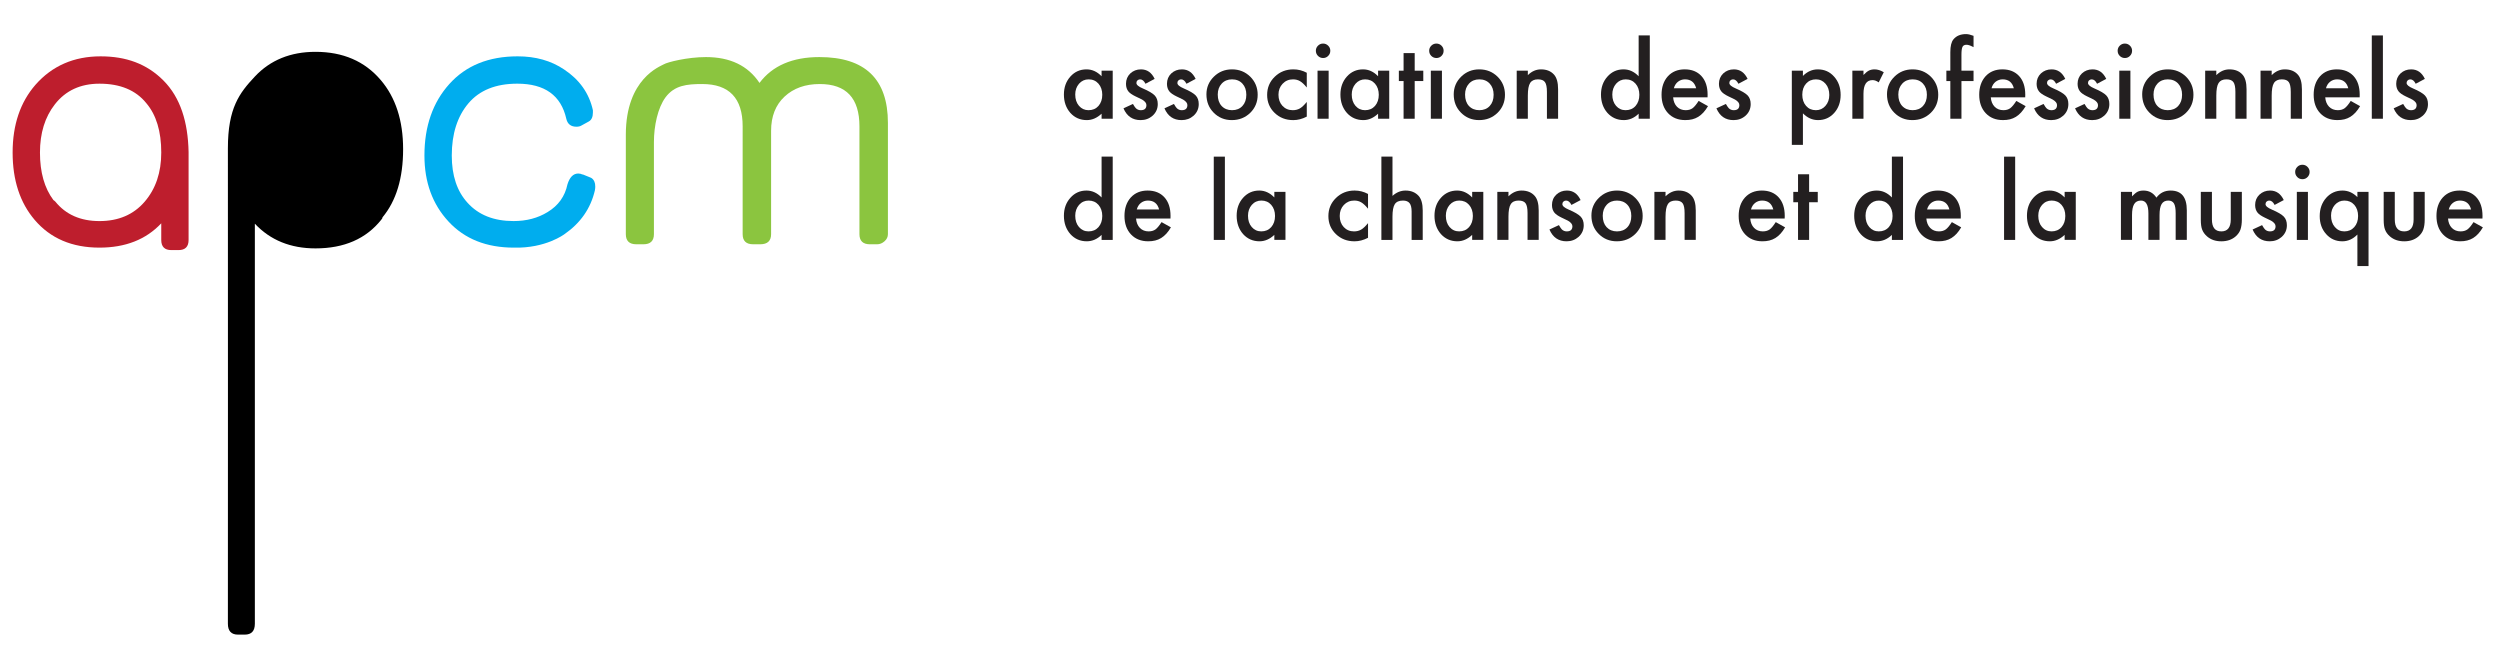 <?xml version="1.0" encoding="utf-8"?>
<!-- Generator: Adobe Illustrator 14.0.0, SVG Export Plug-In . SVG Version: 6.00 Build 43363)  -->
<!DOCTYPE svg PUBLIC "-//W3C//DTD SVG 1.1//EN" "http://www.w3.org/Graphics/SVG/1.1/DTD/svg11.dtd">
<svg version="1.1" id="Layer_1" xmlns="http://www.w3.org/2000/svg" xmlns:xlink="http://www.w3.org/1999/xlink" x="0px" y="0px"
	 width="396px" height="105px" viewBox="0 0 396 105" enable-background="new 0 0 396 105" xml:space="preserve">
<g>
	<path fill="#BE1E2D" d="M25.543,24.165c0-3.361-0.792-5.97-2.372-7.828c-1.66-2.055-4.131-3.082-7.412-3.082
		c-3.005,0-5.359,1.086-7.059,3.259c-1.581,2.016-2.37,4.566-2.37,7.651c0,3.121,0.709,5.631,2.134,7.53
		c0.081,0.039,0.176,0.121,0.297,0.237c1.662,2.058,3.993,3.086,6.998,3.086c3.003,0,5.386-1.018,7.146-3.057
		C24.662,29.926,25.543,27.328,25.543,24.165 M29.872,24.074v13.939c0,1.068-0.534,1.602-1.603,1.602h-1.124
		c-1.069,0-1.602-0.534-1.602-1.602v-2.64c-2.412,2.568-5.674,3.852-9.784,3.852c-4.349,0-7.77-1.462-10.261-4.387
		C3.167,32.109,2,28.552,2,24.165c0-4.39,1.207-7.965,3.618-10.735c2.648-3.005,6.089-4.506,10.318-4.506
		c3.994,0,7.306,1.155,9.978,3.853C28.585,15.476,29.772,19.331,29.872,24.074"/>
	<path d="M60.293,12.66C57.762,9.695,54.322,8.21,49.975,8.21c-3.955,0-7.157,1.305-9.606,3.914
		c-2.453,2.611-4.271,4.988-4.271,11.371c0.023,4.436,0,75.308,0,75.308c0,1.144,0.534,1.721,1.603,1.721h1.066
		c1.066,0,1.602-0.577,1.602-1.721v-63.37c2.449,2.609,5.651,3.912,9.606,3.912c4.543,0,8.026-1.52,10.436-4.566
		c0.117-0.119,0.179-0.238,0.179-0.357c2.172-2.607,3.263-6.206,3.263-10.792C63.853,19.084,62.664,15.428,60.293,12.66"/>
	<path fill="#00ADEE" d="M94.231,30.149c-0.666,2.864-2.274,5.181-4.821,6.942c0,0-2.969,2.267-8.006,2.134
		c-4.351,0-7.8-1.373-10.347-4.121c-2.553-2.747-3.827-6.233-3.827-10.467c0-4.624,1.313-8.398,3.942-11.325
		c2.631-2.927,6.236-4.389,10.822-4.389c2.848,0,5.299,0.692,7.355,2.077c2.448,1.622,3.974,3.777,4.566,6.462v0.356
		c0,0.712-0.217,1.186-0.653,1.425l-1.187,0.652c-0.195,0.118-0.454,0.176-0.77,0.176c-0.869,0-1.403-0.414-1.6-1.242
		c-0.831-3.718-3.42-5.576-7.768-5.576c-3.4,0-5.98,1.037-7.739,3.112c-1.759,2.076-2.638,4.833-2.638,8.272
		c0,3.165,0.828,5.656,2.491,7.475c1.736,1.936,4.168,2.904,7.294,2.904c2.053,0,3.853-0.475,5.393-1.424
		c1.7-1.027,2.748-2.492,3.144-4.386c0.357-1.148,0.928-1.722,1.719-1.722c0.238,0,0.474,0.06,0.715,0.179l-0.06-0.057l1.301,0.529
		C93.557,28.135,94.54,28.462,94.231,30.149"/>
	<path fill="#8BC53F" d="M140.645,37.092c0,0.436-0.178,0.809-0.534,1.124c-0.357,0.318-0.753,0.478-1.186,0.478h-1.128
		c-1.108,0-1.661-0.535-1.661-1.602V20.013c0-4.468-2.095-6.702-6.283-6.702c-2.295,0-4.153,0.663-5.576,1.986
		c-1.424,1.325-2.135,3.135-2.135,5.426v16.369c0,1.067-0.574,1.602-1.72,1.602h-1.126c-1.107,0-1.66-0.535-1.66-1.602V20.013
		c0-4.468-2.135-6.702-6.404-6.702c-2.454,0-4.391,0.207-5.814,2.106c-1.223,1.658-1.837,4.516-1.837,7.084v14.591
		c0,1.067-0.555,1.602-1.659,1.602h-1.128c-1.11,0-1.663-0.535-1.663-1.602v-15.76c0-8.906,5.469-10.814,6.022-11.149
		c0.554-0.335,3.705-1.141,6.67-1.141c3.835,0,6.663,1.364,8.481,4.093c2.053-2.729,5.219-4.093,9.489-4.093
		c7.233,0,10.852,3.48,10.852,10.436V37.092z"/>
	<path fill="#231F20" d="M170.318,14.978c0,0.729,0.198,1.323,0.589,1.78c0.4,0.465,0.906,0.696,1.513,0.696
		c0.651,0,1.178-0.223,1.577-0.672c0.402-0.465,0.603-1.053,0.603-1.765c0-0.713-0.201-1.302-0.603-1.766
		c-0.399-0.453-0.919-0.68-1.56-0.68c-0.604,0-1.111,0.232-1.517,0.689C170.519,13.723,170.318,14.295,170.318,14.978
		 M174.491,11.196h1.763v7.611h-1.763v-0.798c-0.726,0.676-1.503,1.015-2.335,1.015c-1.051,0-1.921-0.379-2.609-1.139
		c-0.683-0.777-1.024-1.746-1.024-2.907c0-1.139,0.341-2.091,1.024-2.851c0.681-0.76,1.533-1.139,2.561-1.139
		c0.886,0,1.679,0.364,2.383,1.091V11.196z"/>
	<path fill="#231F20" d="M182.896,12.496l-1.454,0.772c-0.227-0.463-0.511-0.697-0.85-0.697c-0.159,0-0.3,0.053-0.413,0.16
		c-0.115,0.107-0.172,0.244-0.172,0.412c0,0.291,0.336,0.579,1.016,0.866c0.931,0.4,1.56,0.768,1.881,1.107
		c0.323,0.337,0.486,0.793,0.486,1.366c0,0.732-0.272,1.346-0.813,1.841c-0.527,0.467-1.164,0.701-1.907,0.701
		c-1.274,0-2.18-0.621-2.71-1.867l1.499-0.693c0.21,0.364,0.367,0.596,0.478,0.693c0.213,0.197,0.467,0.297,0.763,0.297
		c0.595,0,0.892-0.269,0.892-0.813c0-0.312-0.23-0.602-0.687-0.873c-0.178-0.09-0.354-0.175-0.533-0.26
		c-0.176-0.082-0.353-0.168-0.539-0.258c-0.509-0.247-0.868-0.496-1.079-0.749c-0.264-0.318-0.397-0.725-0.397-1.225
		c0-0.662,0.23-1.208,0.681-1.644c0.465-0.429,1.026-0.645,1.685-0.645C181.7,10.987,182.421,11.49,182.896,12.496"/>
	<path fill="#231F20" d="M189.388,12.496l-1.454,0.772c-0.229-0.463-0.512-0.697-0.851-0.697c-0.16,0-0.299,0.053-0.414,0.16
		c-0.114,0.107-0.172,0.244-0.172,0.412c0,0.291,0.337,0.579,1.016,0.866c0.932,0.4,1.56,0.768,1.883,1.107
		c0.323,0.337,0.484,0.793,0.484,1.366c0,0.732-0.272,1.346-0.813,1.841c-0.526,0.467-1.161,0.701-1.904,0.701
		c-1.278,0-2.183-0.621-2.713-1.867l1.5-0.693c0.208,0.364,0.369,0.596,0.477,0.693c0.213,0.197,0.466,0.297,0.766,0.297
		c0.591,0,0.889-0.269,0.889-0.813c0-0.312-0.23-0.602-0.686-0.873c-0.176-0.09-0.355-0.175-0.533-0.26
		c-0.176-0.082-0.355-0.168-0.538-0.258c-0.51-0.247-0.866-0.496-1.078-0.749c-0.267-0.318-0.4-0.725-0.4-1.225
		c0-0.662,0.228-1.208,0.68-1.644c0.464-0.429,1.028-0.645,1.688-0.645C188.188,10.987,188.914,11.49,189.388,12.496"/>
	<path fill="#231F20" d="M192.893,14.978c0,0.76,0.205,1.362,0.611,1.805c0.418,0.446,0.967,0.671,1.648,0.671
		c0.69,0,1.237-0.221,1.648-0.665c0.411-0.443,0.619-1.033,0.619-1.772c0-0.74-0.208-1.33-0.619-1.772
		c-0.417-0.449-0.965-0.674-1.648-0.674c-0.673,0-1.216,0.225-1.632,0.674C193.104,13.692,192.893,14.27,192.893,14.978
		 M191.099,14.947c0-1.097,0.392-2.034,1.18-2.804c0.785-0.772,1.743-1.155,2.873-1.155c1.135,0,2.101,0.386,2.892,1.161
		c0.778,0.777,1.172,1.729,1.172,2.859c0,1.14-0.395,2.098-1.182,2.868c-0.79,0.764-1.763,1.148-2.915,1.148
		c-1.138,0-2.092-0.392-2.867-1.17C191.484,17.082,191.099,16.115,191.099,14.947"/>
	<path fill="#231F20" d="M206.994,11.525v2.337c-0.4-0.49-0.761-0.827-1.077-1.008c-0.314-0.187-0.68-0.283-1.103-0.283
		c-0.663,0-1.209,0.232-1.649,0.697c-0.438,0.462-0.654,1.042-0.654,1.742c0,0.712,0.211,1.3,0.63,1.757
		c0.428,0.458,0.974,0.688,1.633,0.688c0.423,0,0.795-0.092,1.118-0.275c0.314-0.176,0.68-0.52,1.103-1.033v2.322
		c-0.713,0.37-1.427,0.556-2.144,0.556c-1.175,0-2.158-0.38-2.948-1.142c-0.794-0.763-1.188-1.714-1.188-2.852
		c0-1.134,0.397-2.092,1.202-2.873c0.801-0.781,1.788-1.172,2.953-1.172C205.618,10.986,206.33,11.167,206.994,11.525"/>
	<path fill="#231F20" d="M210.457,18.807h-1.759v-7.609h1.759V18.807z M208.432,8.033c0-0.305,0.112-0.572,0.337-0.797
		c0.222-0.221,0.492-0.336,0.802-0.336c0.32,0,0.59,0.115,0.812,0.336c0.225,0.222,0.337,0.488,0.337,0.805
		c0,0.32-0.112,0.59-0.337,0.813c-0.219,0.224-0.486,0.336-0.804,0.336c-0.315,0-0.589-0.112-0.811-0.336
		C208.544,8.631,208.432,8.358,208.432,8.033"/>
	<path fill="#231F20" d="M214.116,14.978c0,0.729,0.198,1.323,0.587,1.78c0.402,0.465,0.906,0.696,1.517,0.696
		c0.649,0,1.176-0.223,1.578-0.672c0.4-0.465,0.601-1.053,0.601-1.765c0-0.713-0.2-1.302-0.601-1.766
		c-0.402-0.453-0.923-0.68-1.563-0.68c-0.605,0-1.11,0.232-1.514,0.689C214.318,13.723,214.116,14.295,214.116,14.978
		 M218.288,11.196h1.766v7.611h-1.766v-0.798c-0.726,0.676-1.501,1.015-2.334,1.015c-1.052,0-1.922-0.379-2.608-1.139
		c-0.681-0.777-1.024-1.746-1.024-2.907c0-1.139,0.344-2.091,1.024-2.851c0.681-0.76,1.535-1.139,2.561-1.139
		c0.885,0,1.679,0.364,2.382,1.091V11.196z"/>
	<polygon fill="#231F20" points="224.087,12.838 224.087,18.808 222.327,18.808 222.327,12.838 221.578,12.838 221.578,11.197 
		222.327,11.197 222.327,8.411 224.087,8.411 224.087,11.197 225.449,11.197 225.449,12.838 	"/>
	<path fill="#231F20" d="M228.403,18.807h-1.76v-7.609h1.76V18.807z M226.381,8.033c0-0.305,0.112-0.572,0.337-0.797
		c0.223-0.221,0.493-0.336,0.805-0.336c0.317,0,0.59,0.115,0.812,0.336c0.222,0.222,0.334,0.488,0.334,0.805
		c0,0.32-0.112,0.59-0.334,0.813c-0.22,0.224-0.488,0.336-0.806,0.336c-0.316,0-0.589-0.112-0.812-0.336
		C226.493,8.631,226.381,8.358,226.381,8.033"/>
	<path fill="#231F20" d="M232.067,14.978c0,0.76,0.202,1.362,0.608,1.805c0.418,0.446,0.967,0.671,1.648,0.671
		c0.688,0,1.238-0.221,1.647-0.665c0.411-0.443,0.619-1.033,0.619-1.772c0-0.74-0.208-1.33-0.619-1.772
		c-0.414-0.449-0.963-0.674-1.647-0.674c-0.673,0-1.217,0.225-1.632,0.674C232.274,13.692,232.067,14.27,232.067,14.978
		 M230.271,14.947c0-1.097,0.393-2.034,1.178-2.804c0.786-0.772,1.744-1.155,2.875-1.155c1.136,0,2.101,0.386,2.891,1.161
		c0.782,0.777,1.173,1.729,1.173,2.859c0,1.14-0.394,2.098-1.182,2.868c-0.79,0.764-1.762,1.148-2.912,1.148
		c-1.143,0-2.096-0.392-2.868-1.17C230.654,17.082,230.271,16.115,230.271,14.947"/>
	<path fill="#231F20" d="M240.247,11.196h1.763v0.706c0.615-0.611,1.311-0.914,2.08-0.914c0.885,0,1.573,0.276,2.07,0.835
		c0.425,0.473,0.642,1.246,0.642,2.318v4.666h-1.769V14.56c0-0.747-0.103-1.264-0.311-1.553c-0.203-0.29-0.574-0.436-1.111-0.436
		c-0.583,0-0.994,0.192-1.238,0.577c-0.242,0.38-0.363,1.045-0.363,1.992v3.667h-1.763V11.196z"/>
	<path fill="#231F20" d="M255.389,14.978c0,0.73,0.199,1.324,0.589,1.781c0.402,0.463,0.906,0.695,1.516,0.695
		c0.65,0,1.177-0.222,1.577-0.671c0.402-0.465,0.602-1.053,0.602-1.766s-0.199-1.301-0.602-1.766c-0.4-0.452-0.92-0.68-1.561-0.68
		c-0.606,0-1.113,0.232-1.519,0.689C255.592,13.722,255.389,14.295,255.389,14.978 M259.562,5.612h1.766v13.194h-1.766v-0.798
		c-0.69,0.677-1.474,1.015-2.35,1.015c-1.044,0-1.906-0.379-2.595-1.139c-0.682-0.777-1.021-1.746-1.021-2.907
		c0-1.134,0.34-2.08,1.021-2.843c0.678-0.764,1.53-1.147,2.556-1.147c0.89,0,1.688,0.365,2.389,1.092V5.612z"/>
	<path fill="#231F20" d="M268.671,13.978c-0.244-0.936-0.834-1.408-1.774-1.408c-0.211,0-0.411,0.034-0.6,0.1
		c-0.188,0.066-0.36,0.159-0.513,0.282c-0.152,0.12-0.282,0.269-0.395,0.442c-0.111,0.17-0.191,0.364-0.248,0.584H268.671z
		 M270.476,15.415h-5.452c0.048,0.625,0.25,1.124,0.608,1.491c0.359,0.365,0.821,0.547,1.384,0.547c0.438,0,0.798-0.104,1.086-0.311
		c0.28-0.209,0.6-0.592,0.96-1.155l1.485,0.827c-0.231,0.391-0.473,0.726-0.728,1.005c-0.255,0.275-0.528,0.506-0.816,0.686
		c-0.296,0.179-0.609,0.311-0.947,0.395c-0.34,0.082-0.708,0.122-1.103,0.122c-1.136,0-2.047-0.363-2.733-1.092
		c-0.688-0.735-1.03-1.707-1.03-2.92c0-1.205,0.331-2.177,0.998-2.924c0.672-0.732,1.562-1.099,2.671-1.099
		c1.121,0,2.005,0.357,2.656,1.071c0.646,0.707,0.969,1.688,0.969,2.944L270.476,15.415z"/>
	<path fill="#231F20" d="M276.819,12.496l-1.453,0.772c-0.231-0.463-0.514-0.697-0.852-0.697c-0.163,0-0.3,0.053-0.414,0.16
		c-0.116,0.107-0.172,0.244-0.172,0.412c0,0.291,0.337,0.579,1.017,0.866c0.932,0.4,1.559,0.768,1.882,1.107
		c0.319,0.337,0.481,0.793,0.481,1.366c0,0.732-0.27,1.346-0.812,1.841c-0.525,0.467-1.16,0.701-1.906,0.701
		c-1.274,0-2.18-0.621-2.71-1.867l1.499-0.693c0.21,0.364,0.37,0.596,0.476,0.693c0.215,0.197,0.468,0.297,0.769,0.297
		c0.593,0,0.889-0.269,0.889-0.813c0-0.312-0.228-0.602-0.688-0.873c-0.177-0.09-0.353-0.175-0.53-0.26
		c-0.175-0.082-0.357-0.168-0.538-0.258c-0.51-0.247-0.872-0.496-1.079-0.749c-0.266-0.318-0.398-0.725-0.398-1.225
		c0-0.662,0.229-1.208,0.68-1.644c0.464-0.429,1.026-0.645,1.688-0.645C275.62,10.987,276.342,11.49,276.819,12.496"/>
	<path fill="#231F20" d="M289.761,15.048c0-0.727-0.197-1.323-0.594-1.78c-0.402-0.464-0.906-0.697-1.516-0.697
		c-0.644,0-1.168,0.226-1.568,0.673c-0.402,0.448-0.601,1.038-0.601,1.764c0,0.713,0.198,1.303,0.601,1.766
		c0.394,0.455,0.913,0.68,1.562,0.68c0.607,0,1.11-0.229,1.508-0.688C289.557,16.309,289.761,15.734,289.761,15.048 M285.582,22.944
		h-1.757V11.196h1.757v0.831c0.694-0.695,1.479-1.039,2.356-1.039c1.051,0,1.911,0.382,2.588,1.155
		c0.688,0.767,1.03,1.731,1.03,2.896c0,1.141-0.34,2.091-1.021,2.853c-0.678,0.754-1.53,1.132-2.562,1.132
		c-0.89,0-1.688-0.358-2.391-1.07V22.944z"/>
	<path fill="#231F20" d="M293.415,11.196h1.761v0.68c0.321-0.336,0.608-0.569,0.855-0.695c0.259-0.129,0.559-0.193,0.908-0.193
		c0.464,0,0.949,0.152,1.452,0.452l-0.803,1.609c-0.334-0.241-0.658-0.36-0.977-0.36c-0.959,0-1.437,0.726-1.437,2.172v3.946h-1.761
		V11.196z"/>
	<path fill="#231F20" d="M300.694,14.978c0,0.76,0.206,1.362,0.61,1.805c0.418,0.446,0.969,0.671,1.649,0.671
		c0.688,0,1.236-0.221,1.647-0.665c0.411-0.443,0.619-1.033,0.619-1.772c0-0.74-0.208-1.33-0.619-1.772
		c-0.414-0.449-0.965-0.674-1.647-0.674c-0.672,0-1.217,0.225-1.633,0.674C300.906,13.692,300.694,14.27,300.694,14.978
		 M298.9,14.947c0-1.097,0.395-2.034,1.181-2.804c0.784-0.772,1.742-1.155,2.873-1.155c1.135,0,2.099,0.386,2.892,1.161
		c0.782,0.777,1.17,1.729,1.17,2.859c0,1.14-0.393,2.098-1.181,2.868c-0.79,0.764-1.762,1.148-2.913,1.148
		c-1.138,0-2.093-0.392-2.865-1.17C299.286,17.082,298.9,16.115,298.9,14.947"/>
	<path fill="#231F20" d="M310.694,12.838v5.969h-1.762v-5.969h-0.627v-1.641h0.627V8.259c0-0.955,0.166-1.635,0.5-2.031
		c0.456-0.551,1.124-0.828,1.998-0.828c0.311,0,0.706,0.093,1.18,0.275v1.796l-0.182-0.093c-0.38-0.193-0.689-0.288-0.938-0.288
		c-0.312,0-0.521,0.109-0.633,0.334c-0.108,0.217-0.164,0.641-0.164,1.265v2.508h1.916v1.641H310.694z"/>
	<path fill="#231F20" d="M318.989,13.978c-0.244-0.936-0.833-1.408-1.774-1.408c-0.211,0-0.413,0.034-0.597,0.1
		c-0.189,0.066-0.36,0.159-0.516,0.282c-0.152,0.12-0.284,0.269-0.394,0.442c-0.109,0.17-0.192,0.364-0.248,0.584H318.989z
		 M320.794,15.415h-5.453c0.048,0.625,0.252,1.124,0.61,1.491c0.363,0.365,0.821,0.547,1.387,0.547c0.436,0,0.796-0.104,1.082-0.311
		c0.283-0.209,0.603-0.592,0.962-1.155l1.483,0.827c-0.231,0.391-0.475,0.726-0.728,1.005c-0.254,0.275-0.527,0.506-0.817,0.686
		c-0.295,0.179-0.608,0.311-0.944,0.395c-0.341,0.082-0.709,0.122-1.104,0.122c-1.137,0-2.046-0.363-2.733-1.092
		c-0.688-0.735-1.032-1.707-1.032-2.92c0-1.205,0.333-2.177,1-2.924c0.67-0.732,1.564-1.099,2.672-1.099
		c1.119,0,2.003,0.357,2.657,1.071c0.645,0.707,0.966,1.688,0.966,2.944L320.794,15.415z"/>
	<path fill="#231F20" d="M327.139,12.496l-1.451,0.772c-0.23-0.463-0.515-0.697-0.853-0.697c-0.162,0-0.3,0.053-0.414,0.16
		c-0.117,0.107-0.172,0.244-0.172,0.412c0,0.291,0.337,0.579,1.015,0.866c0.934,0.4,1.562,0.768,1.884,1.107
		c0.32,0.337,0.481,0.793,0.481,1.366c0,0.732-0.27,1.346-0.81,1.841c-0.527,0.467-1.162,0.701-1.909,0.701
		c-1.271,0-2.176-0.621-2.708-1.867l1.498-0.693c0.211,0.364,0.369,0.596,0.477,0.693c0.214,0.197,0.468,0.297,0.768,0.297
		c0.592,0,0.889-0.269,0.889-0.813c0-0.312-0.228-0.602-0.687-0.873c-0.178-0.09-0.354-0.175-0.532-0.26
		c-0.176-0.082-0.356-0.168-0.536-0.258c-0.511-0.247-0.87-0.496-1.079-0.749c-0.265-0.318-0.401-0.725-0.401-1.225
		c0-0.662,0.229-1.208,0.681-1.644c0.466-0.429,1.025-0.645,1.688-0.645C325.941,10.987,326.663,11.49,327.139,12.496"/>
	<path fill="#231F20" d="M333.629,12.496l-1.454,0.772c-0.229-0.463-0.512-0.697-0.852-0.697c-0.161,0-0.299,0.053-0.413,0.16
		c-0.113,0.107-0.173,0.244-0.173,0.412c0,0.291,0.339,0.579,1.017,0.866c0.932,0.4,1.562,0.768,1.883,1.107
		c0.322,0.337,0.483,0.793,0.483,1.366c0,0.732-0.27,1.346-0.812,1.841c-0.527,0.467-1.161,0.701-1.905,0.701
		c-1.277,0-2.179-0.621-2.713-1.867l1.501-0.693c0.208,0.364,0.366,0.596,0.479,0.693c0.212,0.197,0.466,0.297,0.764,0.297
		c0.594,0,0.89-0.269,0.89-0.813c0-0.312-0.23-0.602-0.688-0.873c-0.176-0.09-0.353-0.175-0.531-0.26
		c-0.175-0.082-0.357-0.168-0.537-0.258c-0.512-0.247-0.87-0.496-1.079-0.749c-0.264-0.318-0.399-0.725-0.399-1.225
		c0-0.662,0.229-1.208,0.683-1.644c0.46-0.429,1.025-0.645,1.687-0.645C332.43,10.987,333.155,11.49,333.629,12.496"/>
	<path fill="#231F20" d="M337.456,18.807h-1.76v-7.609h1.76V18.807z M335.435,8.033c0-0.305,0.109-0.572,0.334-0.797
		c0.222-0.221,0.493-0.336,0.804-0.336c0.321,0,0.59,0.115,0.813,0.336c0.224,0.222,0.336,0.488,0.336,0.805
		c0,0.32-0.112,0.59-0.336,0.813c-0.219,0.224-0.486,0.336-0.804,0.336c-0.316,0-0.592-0.112-0.813-0.336
		C335.544,8.631,335.435,8.358,335.435,8.033"/>
	<path fill="#231F20" d="M341.119,14.978c0,0.76,0.202,1.362,0.61,1.805c0.416,0.446,0.964,0.671,1.646,0.671
		c0.688,0,1.239-0.221,1.65-0.665c0.407-0.443,0.617-1.033,0.617-1.772c0-0.74-0.21-1.33-0.617-1.772
		c-0.416-0.449-0.967-0.674-1.65-0.674c-0.673,0-1.215,0.225-1.633,0.674C341.326,13.692,341.119,14.27,341.119,14.978
		 M339.322,14.947c0-1.097,0.393-2.034,1.181-2.804c0.785-0.772,1.742-1.155,2.873-1.155c1.137,0,2.101,0.386,2.893,1.161
		c0.779,0.777,1.172,1.729,1.172,2.859c0,1.14-0.394,2.098-1.184,2.868c-0.79,0.764-1.762,1.148-2.912,1.148
		c-1.137,0-2.096-0.392-2.868-1.17C339.71,17.082,339.322,16.115,339.322,14.947"/>
	<path fill="#231F20" d="M349.299,11.196h1.764v0.706c0.617-0.611,1.309-0.914,2.078-0.914c0.885,0,1.575,0.276,2.07,0.835
		c0.427,0.473,0.642,1.246,0.642,2.318v4.666h-1.767V14.56c0-0.747-0.104-1.264-0.313-1.553c-0.201-0.29-0.571-0.436-1.109-0.436
		c-0.579,0-0.993,0.192-1.238,0.577c-0.242,0.38-0.362,1.045-0.362,1.992v3.667h-1.764V11.196z"/>
	<path fill="#231F20" d="M358.07,11.196h1.765v0.706c0.615-0.611,1.309-0.914,2.078-0.914c0.884,0,1.573,0.276,2.067,0.835
		c0.428,0.473,0.643,1.246,0.643,2.318v4.666h-1.767V14.56c0-0.747-0.103-1.264-0.312-1.553c-0.203-0.29-0.571-0.436-1.11-0.436
		c-0.58,0-0.994,0.192-1.238,0.577c-0.242,0.38-0.361,1.045-0.361,1.992v3.667h-1.765V11.196z"/>
	<path fill="#231F20" d="M371.966,13.978c-0.243-0.936-0.836-1.408-1.774-1.408c-0.212,0-0.412,0.034-0.6,0.1
		c-0.188,0.066-0.357,0.159-0.512,0.282c-0.154,0.12-0.285,0.269-0.396,0.442c-0.109,0.17-0.19,0.364-0.248,0.584H371.966z
		 M373.771,15.415h-5.454c0.049,0.625,0.253,1.124,0.608,1.491c0.362,0.365,0.824,0.547,1.386,0.547c0.437,0,0.8-0.104,1.084-0.311
		c0.281-0.209,0.603-0.592,0.962-1.155l1.482,0.827c-0.229,0.391-0.472,0.726-0.725,1.005c-0.254,0.275-0.53,0.506-0.819,0.686
		c-0.294,0.179-0.606,0.311-0.943,0.395c-0.34,0.082-0.708,0.122-1.104,0.122c-1.138,0-2.048-0.363-2.732-1.092
		c-0.69-0.735-1.03-1.707-1.03-2.92c0-1.205,0.329-2.177,0.998-2.924c0.67-0.732,1.563-1.099,2.672-1.099
		c1.119,0,2.003,0.357,2.655,1.071c0.645,0.707,0.968,1.688,0.968,2.944L373.771,15.415z"/>
	<rect x="375.692" y="5.614" fill="#231F20" width="1.759" height="13.193"/>
	<path fill="#231F20" d="M384.097,12.496l-1.452,0.772c-0.228-0.463-0.513-0.697-0.853-0.697c-0.16,0-0.297,0.053-0.414,0.16
		c-0.112,0.107-0.173,0.244-0.173,0.412c0,0.291,0.341,0.579,1.017,0.866c0.933,0.4,1.562,0.768,1.883,1.107
		c0.323,0.337,0.486,0.793,0.486,1.366c0,0.732-0.272,1.346-0.814,1.841c-0.526,0.467-1.16,0.701-1.905,0.701
		c-1.277,0-2.179-0.621-2.713-1.867l1.501-0.693c0.209,0.364,0.369,0.596,0.479,0.693c0.212,0.197,0.468,0.297,0.766,0.297
		c0.592,0,0.89-0.269,0.89-0.813c0-0.312-0.23-0.602-0.689-0.873c-0.174-0.09-0.35-0.175-0.53-0.26
		c-0.176-0.082-0.356-0.168-0.538-0.258c-0.512-0.247-0.869-0.496-1.077-0.749c-0.266-0.318-0.4-0.725-0.4-1.225
		c0-0.662,0.229-1.208,0.682-1.644c0.462-0.429,1.026-0.645,1.686-0.645C382.898,10.987,383.624,11.49,384.097,12.496"/>
	<path fill="#231F20" d="M170.318,34.174c0,0.731,0.198,1.326,0.589,1.782c0.4,0.463,0.906,0.695,1.513,0.695
		c0.651,0,1.178-0.223,1.577-0.671c0.402-0.463,0.603-1.052,0.603-1.766c0-0.713-0.201-1.303-0.603-1.767
		c-0.399-0.452-0.919-0.677-1.56-0.677c-0.604,0-1.111,0.227-1.517,0.686C170.519,32.921,170.318,33.492,170.318,34.174
		 M174.491,24.81h1.763v13.191h-1.763v-0.795c-0.694,0.675-1.476,1.015-2.351,1.015c-1.042,0-1.905-0.38-2.593-1.139
		c-0.683-0.777-1.024-1.746-1.024-2.908c0-1.133,0.341-2.082,1.024-2.84c0.677-0.766,1.528-1.151,2.554-1.151
		c0.891,0,1.686,0.367,2.39,1.094V24.81z"/>
	<path fill="#231F20" d="M183.6,33.175c-0.246-0.937-0.838-1.406-1.773-1.406c-0.214,0-0.414,0.033-0.604,0.098
		c-0.189,0.066-0.358,0.16-0.511,0.281c-0.154,0.123-0.285,0.268-0.393,0.443c-0.111,0.171-0.193,0.366-0.25,0.584H183.6z
		 M185.405,34.612h-5.454c0.049,0.626,0.25,1.123,0.61,1.491c0.359,0.367,0.819,0.548,1.382,0.548c0.435,0,0.799-0.105,1.088-0.313
		c0.277-0.205,0.597-0.594,0.96-1.155l1.483,0.828c-0.229,0.392-0.473,0.726-0.726,1.004c-0.254,0.279-0.53,0.506-0.819,0.688
		c-0.292,0.179-0.607,0.31-0.947,0.394c-0.339,0.083-0.708,0.124-1.102,0.124c-1.136,0-2.048-0.366-2.734-1.094
		c-0.687-0.733-1.029-1.707-1.029-2.919c0-1.206,0.332-2.179,0.997-2.925c0.673-0.732,1.565-1.101,2.673-1.101
		c1.121,0,2.006,0.358,2.657,1.071c0.645,0.709,0.969,1.69,0.969,2.945L185.405,34.612z"/>
	<rect x="192.261" y="24.811" fill="#231F20" width="1.761" height="13.191"/>
	<path fill="#231F20" d="M197.683,34.175c0,0.729,0.197,1.323,0.588,1.779c0.4,0.465,0.906,0.697,1.513,0.697
		c0.651,0,1.177-0.224,1.576-0.672c0.403-0.463,0.604-1.051,0.604-1.765c0-0.713-0.2-1.304-0.604-1.767
		c-0.399-0.452-0.919-0.678-1.559-0.678c-0.605,0-1.111,0.229-1.517,0.686C197.884,32.918,197.683,33.492,197.683,34.175
		 M201.854,30.394h1.764V38h-1.764v-0.794c-0.726,0.676-1.505,1.016-2.337,1.016c-1.051,0-1.92-0.38-2.608-1.14
		c-0.681-0.777-1.023-1.746-1.023-2.907c0-1.142,0.343-2.091,1.023-2.851c0.684-0.759,1.535-1.142,2.562-1.142
		c0.884,0,1.68,0.367,2.384,1.094V30.394z"/>
	<path fill="#231F20" d="M216.695,30.723v2.336c-0.399-0.491-0.761-0.826-1.078-1.008c-0.312-0.186-0.679-0.282-1.101-0.282
		c-0.663,0-1.209,0.232-1.65,0.695c-0.438,0.465-0.653,1.044-0.653,1.745c0,0.711,0.211,1.297,0.63,1.756
		c0.428,0.456,0.972,0.688,1.633,0.688c0.423,0,0.795-0.092,1.117-0.275c0.313-0.176,0.681-0.52,1.103-1.031v2.32
		c-0.713,0.37-1.429,0.557-2.141,0.557c-1.178,0-2.16-0.383-2.95-1.143c-0.795-0.766-1.188-1.714-1.188-2.852
		c0-1.133,0.398-2.092,1.204-2.873c0.799-0.781,1.786-1.174,2.95-1.174C215.319,30.182,216.029,30.362,216.695,30.723"/>
	<path fill="#231F20" d="M218.812,24.81h1.757v6.219c0.625-0.564,1.315-0.846,2.071-0.846c0.857,0,1.546,0.28,2.062,0.838
		c0.436,0.483,0.656,1.257,0.656,2.318v4.662h-1.759v-4.497c0-0.612-0.108-1.052-0.324-1.324s-0.563-0.41-1.043-0.41
		c-0.614,0-1.047,0.189-1.297,0.572c-0.244,0.382-0.367,1.044-0.367,1.982v3.677h-1.757V24.81z"/>
	<path fill="#231F20" d="M229.023,34.175c0,0.729,0.193,1.323,0.584,1.779c0.402,0.465,0.906,0.697,1.516,0.697
		c0.65,0,1.176-0.224,1.576-0.672c0.4-0.463,0.604-1.051,0.604-1.765c0-0.713-0.204-1.304-0.604-1.767
		c-0.4-0.452-0.92-0.678-1.562-0.678c-0.605,0-1.111,0.229-1.515,0.686C229.222,32.918,229.023,33.492,229.023,34.175
		 M233.191,30.394h1.765V38h-1.765v-0.794c-0.724,0.676-1.502,1.016-2.334,1.016c-1.052,0-1.92-0.38-2.609-1.14
		c-0.683-0.777-1.025-1.746-1.025-2.907c0-1.142,0.343-2.091,1.025-2.851c0.68-0.759,1.534-1.142,2.561-1.142
		c0.886,0,1.681,0.367,2.383,1.094V30.394z"/>
	<path fill="#231F20" d="M237.175,30.394h1.766v0.704c0.614-0.608,1.308-0.915,2.077-0.915c0.886,0,1.578,0.282,2.07,0.838
		c0.428,0.473,0.642,1.246,0.642,2.318V38h-1.767v-4.244c0-0.748-0.104-1.266-0.31-1.55c-0.204-0.291-0.574-0.437-1.11-0.437
		c-0.585,0-0.996,0.191-1.242,0.579c-0.242,0.379-0.36,1.042-0.36,1.988V38h-1.766V30.394z"/>
	<path fill="#231F20" d="M250.368,31.692l-1.451,0.769c-0.23-0.46-0.513-0.692-0.853-0.692c-0.16,0-0.299,0.051-0.413,0.161
		c-0.114,0.105-0.174,0.244-0.174,0.409c0,0.291,0.338,0.58,1.017,0.867c0.934,0.399,1.561,0.768,1.883,1.107
		c0.323,0.34,0.485,0.793,0.485,1.366c0,0.732-0.27,1.346-0.813,1.84c-0.527,0.468-1.16,0.703-1.904,0.703
		c-1.276,0-2.181-0.622-2.713-1.868l1.5-0.695c0.209,0.364,0.369,0.597,0.477,0.695c0.215,0.198,0.47,0.297,0.766,0.297
		c0.595,0,0.894-0.27,0.894-0.814c0-0.308-0.232-0.602-0.689-0.872c-0.177-0.09-0.354-0.176-0.534-0.26
		c-0.175-0.082-0.354-0.168-0.536-0.258c-0.512-0.248-0.869-0.498-1.079-0.748c-0.265-0.319-0.398-0.727-0.398-1.226
		c0-0.662,0.229-1.209,0.683-1.642c0.462-0.432,1.024-0.649,1.685-0.649C249.174,30.182,249.896,30.686,250.368,31.692"/>
	<path fill="#231F20" d="M253.875,34.175c0,0.76,0.204,1.362,0.61,1.804c0.416,0.447,0.967,0.673,1.646,0.673
		c0.688,0,1.238-0.222,1.649-0.663c0.411-0.444,0.617-1.036,0.617-1.777c0-0.737-0.206-1.327-0.617-1.772
		c-0.416-0.448-0.966-0.669-1.649-0.669c-0.671,0-1.215,0.221-1.633,0.669C254.085,32.887,253.875,33.466,253.875,34.175
		 M252.081,34.144c0-1.099,0.39-2.033,1.179-2.803c0.785-0.773,1.743-1.158,2.872-1.158c1.137,0,2.101,0.389,2.893,1.163
		c0.779,0.777,1.173,1.73,1.173,2.862c0,1.139-0.396,2.095-1.182,2.865c-0.792,0.765-1.764,1.149-2.914,1.149
		c-1.139,0-2.097-0.391-2.868-1.172C252.464,36.278,252.081,35.31,252.081,34.144"/>
	<path fill="#231F20" d="M262.056,30.394h1.764v0.704c0.617-0.608,1.308-0.915,2.078-0.915c0.887,0,1.576,0.282,2.067,0.838
		c0.429,0.473,0.643,1.246,0.643,2.318V38h-1.768v-4.244c0-0.748-0.101-1.266-0.307-1.55c-0.206-0.291-0.576-0.437-1.109-0.437
		c-0.586,0-1,0.191-1.243,0.579c-0.241,0.379-0.361,1.042-0.361,1.988V38h-1.764V30.394z"/>
	<path fill="#231F20" d="M280.887,33.175c-0.245-0.937-0.835-1.406-1.769-1.406c-0.217,0-0.414,0.033-0.605,0.098
		c-0.188,0.066-0.36,0.16-0.512,0.281c-0.151,0.123-0.284,0.268-0.394,0.443c-0.108,0.171-0.192,0.366-0.249,0.584H280.887z
		 M282.691,34.612h-5.45c0.047,0.626,0.249,1.123,0.608,1.491c0.36,0.367,0.82,0.548,1.383,0.548c0.437,0,0.796-0.105,1.087-0.313
		c0.28-0.205,0.601-0.594,0.96-1.155l1.482,0.828c-0.228,0.392-0.47,0.726-0.725,1.004c-0.255,0.279-0.527,0.506-0.818,0.688
		c-0.293,0.179-0.61,0.31-0.948,0.394c-0.339,0.083-0.706,0.124-1.101,0.124c-1.135,0-2.047-0.366-2.734-1.094
		c-0.687-0.733-1.029-1.707-1.029-2.919c0-1.206,0.333-2.179,0.998-2.925c0.673-0.732,1.562-1.101,2.671-1.101
		c1.12,0,2.007,0.358,2.655,1.071c0.647,0.709,0.973,1.69,0.973,2.945L282.691,34.612z"/>
	<polygon fill="#231F20" points="286.565,32.036 286.565,38.001 284.809,38.001 284.809,32.036 284.058,32.036 284.058,30.395 
		284.809,30.395 284.809,27.604 286.565,27.604 286.565,30.395 287.933,30.395 287.933,32.036 	"/>
	<path fill="#231F20" d="M295.502,34.174c0,0.731,0.196,1.326,0.588,1.782c0.4,0.463,0.904,0.695,1.514,0.695
		c0.65,0,1.177-0.223,1.577-0.671c0.399-0.463,0.602-1.052,0.602-1.766c0-0.713-0.202-1.303-0.602-1.767
		c-0.4-0.452-0.92-0.677-1.562-0.677c-0.604,0-1.111,0.227-1.514,0.686C295.702,32.921,295.502,33.492,295.502,34.174
		 M299.674,24.81h1.764v13.191h-1.764v-0.795c-0.695,0.675-1.478,1.015-2.353,1.015c-1.042,0-1.904-0.38-2.591-1.139
		c-0.683-0.777-1.025-1.746-1.025-2.908c0-1.133,0.343-2.082,1.025-2.84c0.678-0.766,1.526-1.151,2.553-1.151
		c0.891,0,1.688,0.367,2.391,1.094V24.81z"/>
	<path fill="#231F20" d="M308.782,33.175c-0.247-0.937-0.836-1.406-1.774-1.406c-0.214,0-0.412,0.033-0.6,0.098
		c-0.188,0.066-0.36,0.16-0.515,0.281c-0.151,0.123-0.282,0.268-0.392,0.443c-0.112,0.171-0.195,0.366-0.25,0.584H308.782z
		 M310.584,34.612h-5.45c0.047,0.626,0.25,1.123,0.609,1.491c0.361,0.367,0.821,0.548,1.386,0.548c0.435,0,0.795-0.105,1.084-0.313
		c0.281-0.205,0.601-0.594,0.962-1.155l1.479,0.828c-0.23,0.392-0.471,0.726-0.723,1.004c-0.256,0.279-0.529,0.506-0.821,0.688
		c-0.292,0.179-0.605,0.31-0.944,0.394c-0.34,0.083-0.706,0.124-1.102,0.124c-1.138,0-2.047-0.366-2.734-1.094
		c-0.688-0.733-1.031-1.707-1.031-2.919c0-1.206,0.331-2.179,0.999-2.925c0.672-0.732,1.563-1.101,2.671-1.101
		c1.121,0,2.004,0.358,2.657,1.071c0.646,0.709,0.966,1.69,0.966,2.945L310.584,34.612z"/>
	<rect x="317.444" y="24.811" fill="#231F20" width="1.758" height="13.191"/>
	<path fill="#231F20" d="M322.864,34.175c0,0.729,0.195,1.323,0.589,1.779c0.402,0.465,0.906,0.697,1.516,0.697
		c0.648,0,1.176-0.224,1.574-0.672c0.403-0.463,0.602-1.051,0.602-1.765c0-0.713-0.198-1.304-0.602-1.767
		c-0.398-0.452-0.92-0.678-1.56-0.678c-0.604,0-1.111,0.229-1.518,0.686C323.064,32.918,322.864,33.492,322.864,34.175
		 M327.037,30.394h1.765V38h-1.765v-0.794c-0.727,0.676-1.505,1.016-2.336,1.016c-1.053,0-1.922-0.38-2.608-1.14
		c-0.683-0.777-1.023-1.746-1.023-2.907c0-1.142,0.341-2.091,1.023-2.851c0.682-0.759,1.535-1.142,2.56-1.142
		c0.886,0,1.683,0.367,2.385,1.094V30.394z"/>
	<path fill="#231F20" d="M335.956,30.394h1.759v0.704c0.341-0.354,0.628-0.593,0.868-0.718c0.254-0.131,0.572-0.197,0.958-0.197
		c0.86,0,1.538,0.377,2.039,1.124c0.551-0.747,1.299-1.124,2.242-1.124c1.713,0,2.569,1.041,2.569,3.117V38h-1.765v-4.225
		c0-0.727-0.087-1.243-0.266-1.544c-0.185-0.308-0.482-0.462-0.897-0.462c-0.485,0-0.839,0.184-1.058,0.548
		c-0.224,0.362-0.333,0.95-0.333,1.757V38h-1.766v-4.2c0-1.357-0.394-2.031-1.173-2.031c-0.495,0-0.854,0.185-1.079,0.554
		c-0.229,0.371-0.341,0.955-0.341,1.751V38h-1.759V30.394z"/>
	<path fill="#231F20" d="M350.369,30.394v4.366c0,1.264,0.498,1.892,1.492,1.892c0.992,0,1.492-0.628,1.492-1.892v-4.366h1.756
		v4.406c0,0.608-0.075,1.137-0.226,1.579c-0.146,0.396-0.399,0.752-0.758,1.069c-0.592,0.516-1.352,0.775-2.265,0.775
		c-0.912,0-1.666-0.259-2.259-0.775c-0.364-0.317-0.622-0.673-0.774-1.069c-0.144-0.355-0.218-0.88-0.218-1.579v-4.406H350.369z"/>
	<path fill="#231F20" d="M361.748,31.692l-1.451,0.769c-0.23-0.46-0.514-0.692-0.853-0.692c-0.159,0-0.299,0.051-0.413,0.161
		c-0.114,0.105-0.172,0.244-0.172,0.409c0,0.291,0.336,0.58,1.016,0.867c0.933,0.399,1.56,0.768,1.882,1.107
		c0.323,0.34,0.485,0.793,0.485,1.366c0,0.732-0.271,1.346-0.813,1.84c-0.526,0.468-1.16,0.703-1.904,0.703
		c-1.276,0-2.181-0.622-2.713-1.868l1.5-0.695c0.209,0.364,0.369,0.597,0.477,0.695c0.214,0.198,0.471,0.297,0.767,0.297
		c0.593,0,0.893-0.27,0.893-0.814c0-0.308-0.232-0.602-0.689-0.872c-0.178-0.09-0.355-0.176-0.534-0.26
		c-0.175-0.082-0.354-0.168-0.536-0.258c-0.511-0.248-0.87-0.498-1.079-0.748c-0.265-0.319-0.398-0.727-0.398-1.226
		c0-0.662,0.229-1.209,0.682-1.642c0.462-0.432,1.025-0.649,1.684-0.649C360.553,30.182,361.274,30.686,361.748,31.692"/>
	<path fill="#231F20" d="M365.574,38.001h-1.756v-7.608h1.756V38.001z M363.555,27.23c0-0.307,0.113-0.573,0.337-0.796
		c0.221-0.227,0.492-0.338,0.802-0.338c0.32,0,0.59,0.111,0.813,0.338c0.222,0.219,0.336,0.485,0.336,0.805
		c0,0.317-0.114,0.588-0.336,0.811c-0.22,0.226-0.486,0.335-0.804,0.335c-0.318,0-0.591-0.109-0.812-0.335
		C363.668,27.828,363.555,27.553,363.555,27.23"/>
	<path fill="#231F20" d="M369.238,34.161c0,0.733,0.199,1.329,0.594,1.787c0.398,0.469,0.901,0.703,1.509,0.703
		c0.647,0,1.169-0.223,1.569-0.671c0.407-0.453,0.612-1.043,0.612-1.767c0-0.712-0.201-1.303-0.602-1.766
		c-0.403-0.451-0.923-0.677-1.564-0.677c-0.604,0-1.109,0.227-1.517,0.686C369.44,32.919,369.238,33.487,369.238,34.161
		 M373.411,42.143v-4.992c-0.698,0.712-1.495,1.072-2.389,1.072c-1.026,0-1.88-0.379-2.556-1.136
		c-0.683-0.76-1.023-1.71-1.023-2.851c0-1.153,0.341-2.12,1.023-2.896c0.687-0.772,1.55-1.157,2.588-1.157
		c0.877,0,1.663,0.347,2.356,1.041v-0.831h1.765v11.75H373.411z"/>
	<path fill="#231F20" d="M379.333,30.394v4.366c0,1.264,0.496,1.892,1.491,1.892s1.491-0.628,1.491-1.892v-4.366h1.758v4.406
		c0,0.608-0.075,1.137-0.227,1.579c-0.145,0.396-0.396,0.752-0.754,1.069c-0.594,0.516-1.351,0.775-2.269,0.775
		c-0.91,0-1.664-0.259-2.257-0.775c-0.365-0.317-0.626-0.673-0.773-1.069c-0.146-0.355-0.218-0.88-0.218-1.579v-4.406H379.333z"/>
	<path fill="#231F20" d="M391.415,33.175c-0.243-0.937-0.835-1.406-1.774-1.406c-0.212,0-0.411,0.033-0.6,0.098
		c-0.188,0.066-0.358,0.16-0.513,0.281c-0.153,0.123-0.284,0.268-0.394,0.443c-0.109,0.171-0.191,0.366-0.248,0.584H391.415z
		 M393.219,34.612h-5.453c0.05,0.626,0.254,1.123,0.609,1.491c0.364,0.367,0.822,0.548,1.386,0.548c0.436,0,0.797-0.105,1.084-0.313
		c0.282-0.205,0.604-0.594,0.963-1.155l1.482,0.828c-0.231,0.392-0.471,0.726-0.725,1.004c-0.254,0.279-0.53,0.506-0.819,0.688
		c-0.293,0.179-0.609,0.31-0.945,0.394c-0.339,0.083-0.707,0.124-1.104,0.124c-1.134,0-2.046-0.366-2.732-1.094
		c-0.688-0.733-1.029-1.707-1.029-2.919c0-1.206,0.331-2.179,1-2.925c0.668-0.732,1.562-1.101,2.67-1.101
		c1.119,0,2.004,0.358,2.653,1.071c0.649,0.709,0.97,1.69,0.97,2.945L393.219,34.612z"/>
</g>
</svg>
